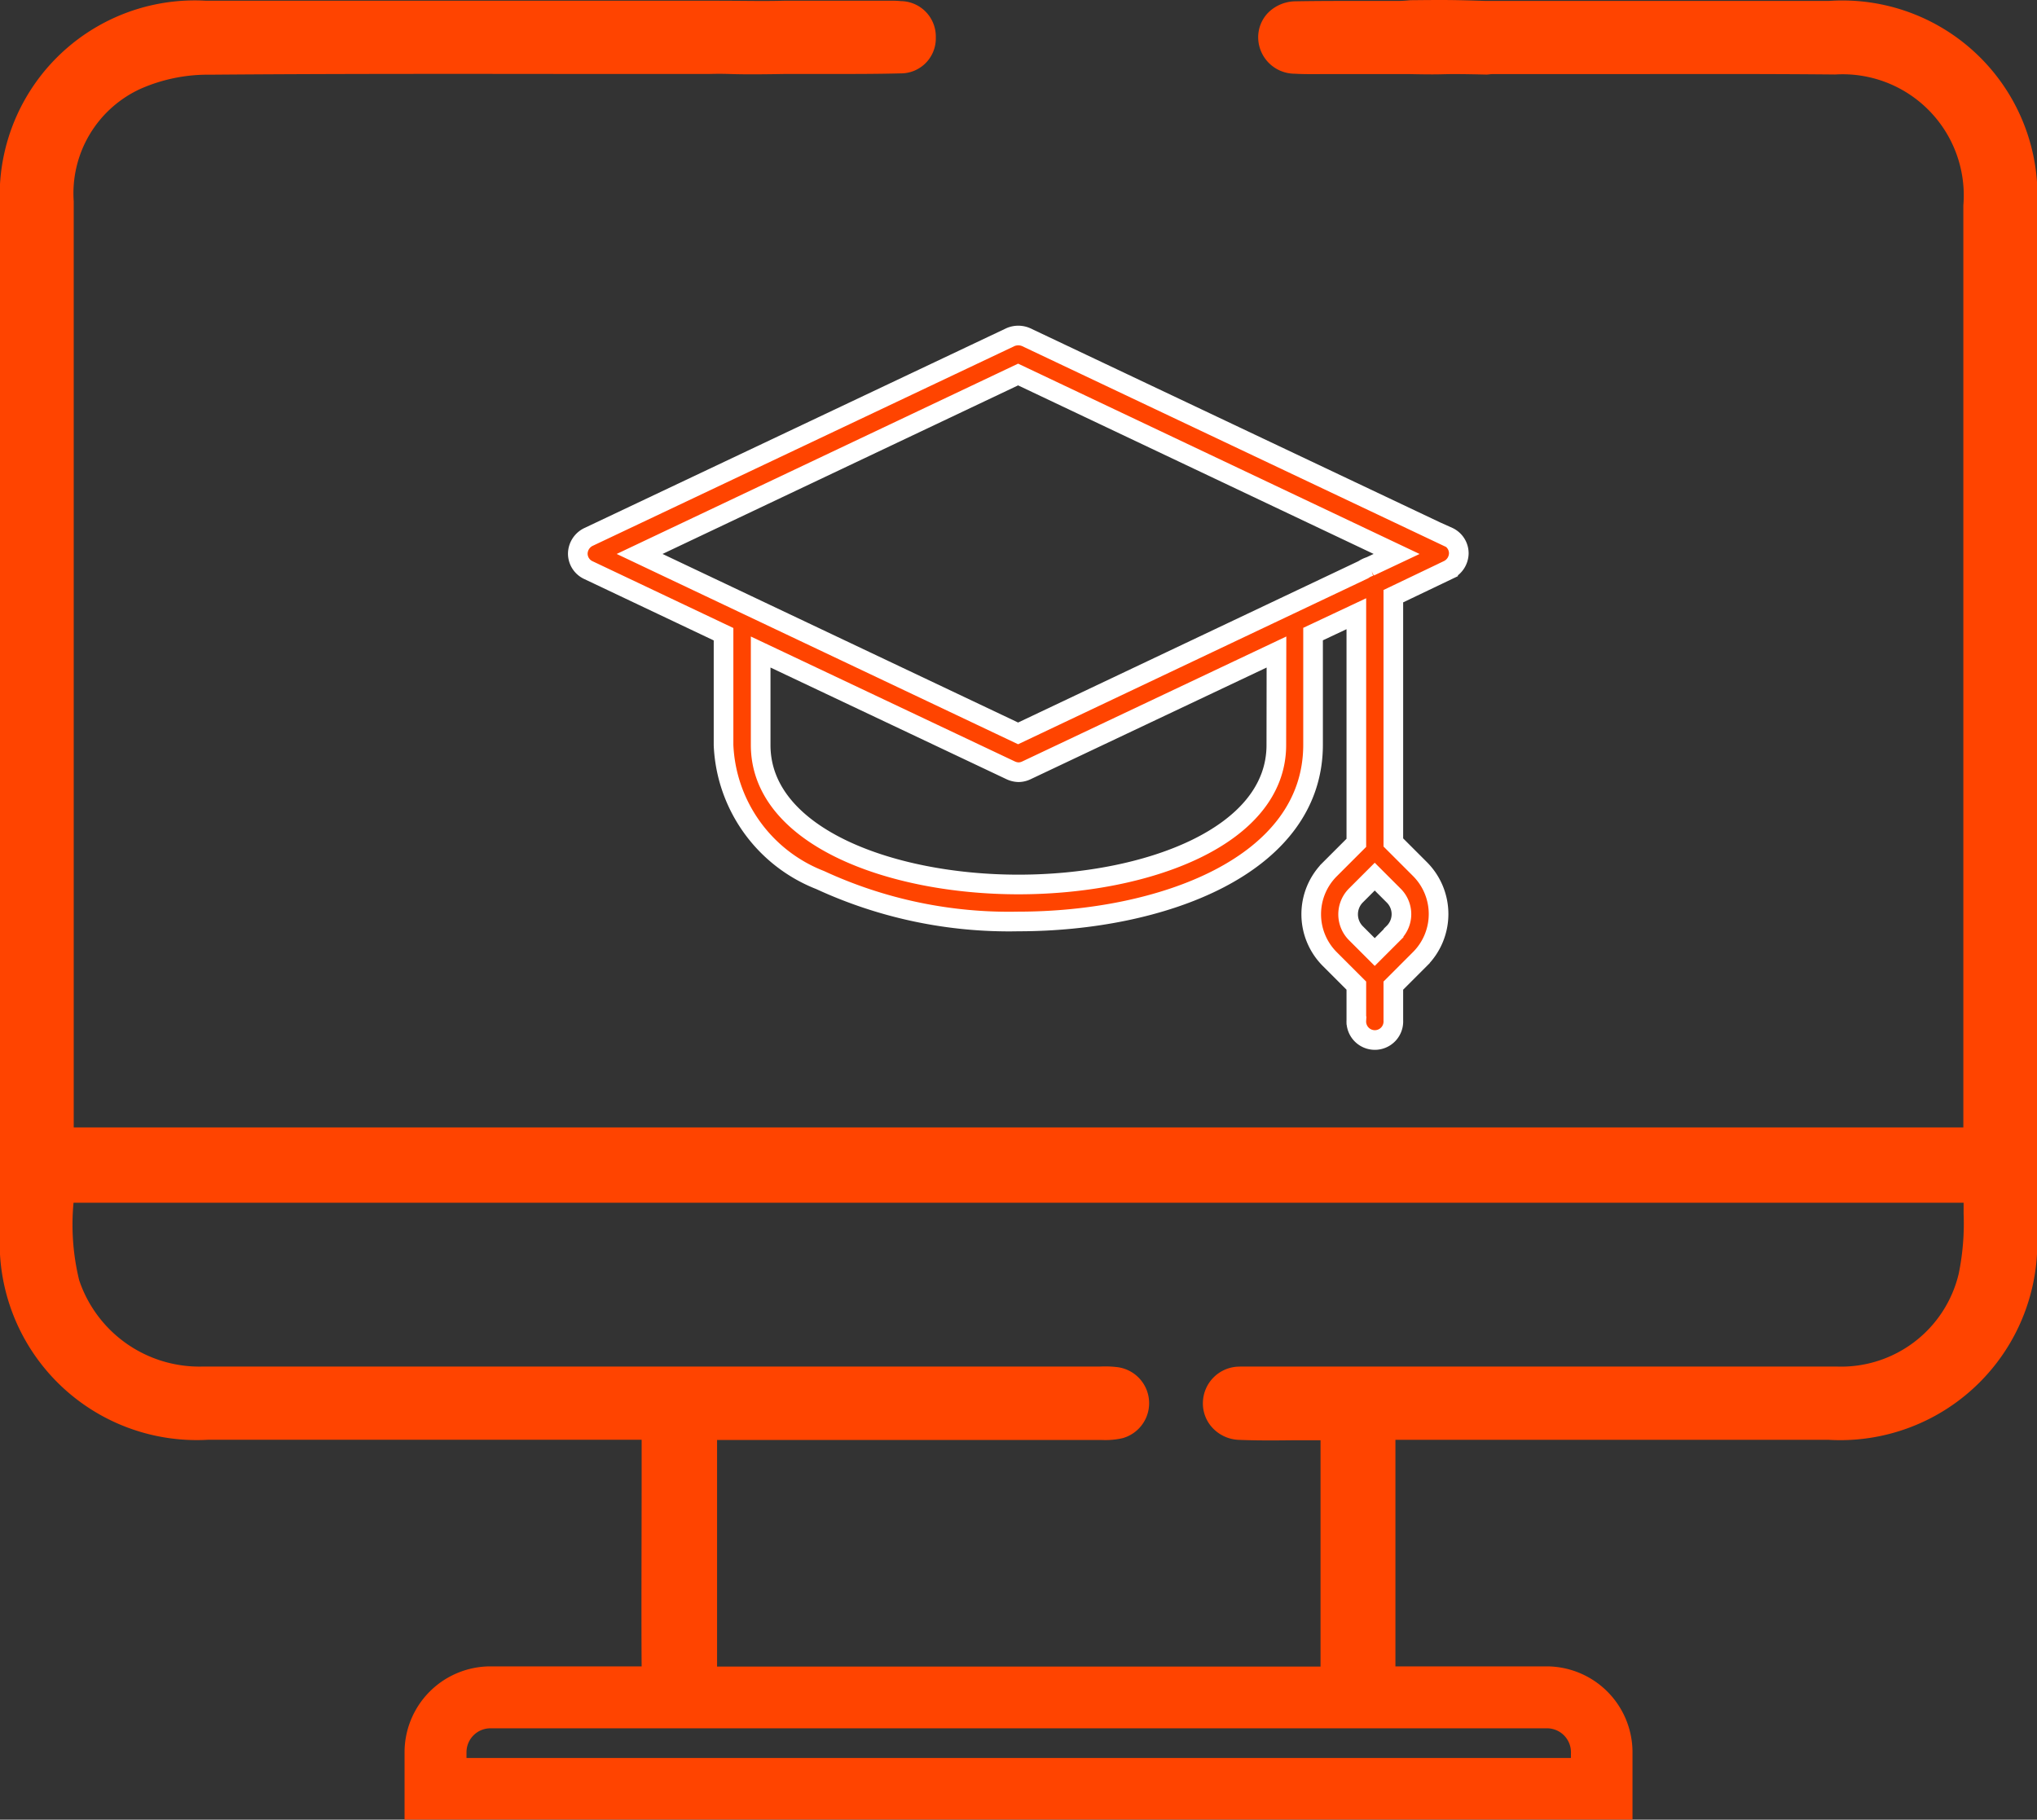 <svg xmlns="http://www.w3.org/2000/svg" width="31.112" height="27.797" viewBox="0 0 31.112 27.797">
  <rect x="0" y="0" width="31.112" height="27.797" fill="#333333" stroke="none"/>
  <g id="Group_6108" data-name="Group 6108" transform="translate(-8.648 -3.741)">
    <path id="Path_11676" data-name="Path 11676" d="M503.242,688.962h-5.258c-.5-.016-.613-.016-1.126-.011h-.015c-.067.006-.123.011-.179.011h-.535c-.347,0-.694,0-1.042.006a.6.6,0,0,0-.421.177.54.54,0,0,0-.149.39.559.559,0,0,0,.556.539c.149.009.3.006.442.006h1.326c.667.014.326-.012,1.16.007.032,0,.06-.007.091-.007q.751,0,1.5,0c1.225,0,2.491-.006,3.737.006a1.85,1.85,0,0,1,1.958,2v14.084H476.426V692.024a1.755,1.755,0,0,1,1.02-1.719,2.55,2.55,0,0,1,1.063-.216c1.865-.015,3.761-.013,5.594-.011h2.027c.395-.01.231.016,1.16,0h.729c.339,0,.688,0,1.031-.009a.534.534,0,0,0,.543-.55.541.541,0,0,0-.535-.554c-.091-.009-.183-.006-.276-.006h-1.5c-.39.009-.529,0-1.154,0h-7.684a2.98,2.98,0,0,0-3.144,3.149v15.656a3.01,3.01,0,0,0,3.183,3.177H485.1v.613c0,.848-.006,2.109,0,2.849H482.79a1.313,1.313,0,0,0-1.311,1.311v1.029h18.755v-1.029a1.313,1.313,0,0,0-1.311-1.311h-2.31c0-.811,0-2.247,0-3.075v-.386h6.614a3.011,3.011,0,0,0,3.185-3.174V692.143a2.98,2.98,0,0,0-3.174-3.181Zm-3.949,26.84H482.425v-.086a.366.366,0,0,1,.367-.367h16.135a.366.366,0,0,1,.367.367Zm-5.059-5.978a.56.56,0,0,0-.561.533.545.545,0,0,0,.144.4.579.579,0,0,0,.412.186c.27.011.543.009.807.006h.28c.05,0,.1,0,.153,0v3.457h-9.217v-3.461h5.881a1.186,1.186,0,0,0,.313-.028.555.555,0,0,0-.08-1.085,1.556,1.556,0,0,0-.265-.009H478.392a1.936,1.936,0,0,1-1.883-1.32,3.581,3.581,0,0,1-.086-1.182h28.868v.164a3.807,3.807,0,0,1-.075.921h0a1.845,1.845,0,0,1-1.859,1.417q-3.07,0-6.14,0h-2.775c-.069,0-.138,0-.2,0Z" transform="translate(-466.652 -685.207)" fill="#f40"/>
    <path id="Path_11675" data-name="Path 11675" d="M65.11,49.622,58.668,46.57a.3.3,0,0,0-.243,0l-6.442,3.051a.288.288,0,0,0-.164.254.278.278,0,0,0,.164.254l2.062.978V52.8a2.32,2.32,0,0,0,1.475,2.062,6.871,6.871,0,0,0,3.029.633c2.17,0,4.5-.842,4.5-2.7v-1.69l.661-.311v3.5l-.407.407a.969.969,0,0,0,0,1.367l.407.407v.531a.283.283,0,1,0,.565,0v-.531l.407-.407a.972.972,0,0,0,0-1.373l-.407-.407V50.526l.836-.4a.288.288,0,0,0,.164-.254.278.278,0,0,0-.164-.254Zm-.831,6.052-.288.288-.288-.288a.409.409,0,0,1,0-.576l.288-.288.288.288a.4.4,0,0,1,0,.571ZM62.488,52.8c0,1.4-1.983,2.13-3.938,2.13s-3.938-.735-3.938-2.13V51.379l3.82,1.808a.3.3,0,0,0,.119.028.282.282,0,0,0,.119-.028l3.82-1.808Zm1.435-2.729a.375.375,0,0,0-.107.051l-5.272,2.5-5.781-2.741,5.781-2.741,5.781,2.741-.407.192Z" transform="translate(-34.346 -37.678)" fill="#f40" stroke="#fff" stroke-width="0.3"/>
  </g>
</svg>

